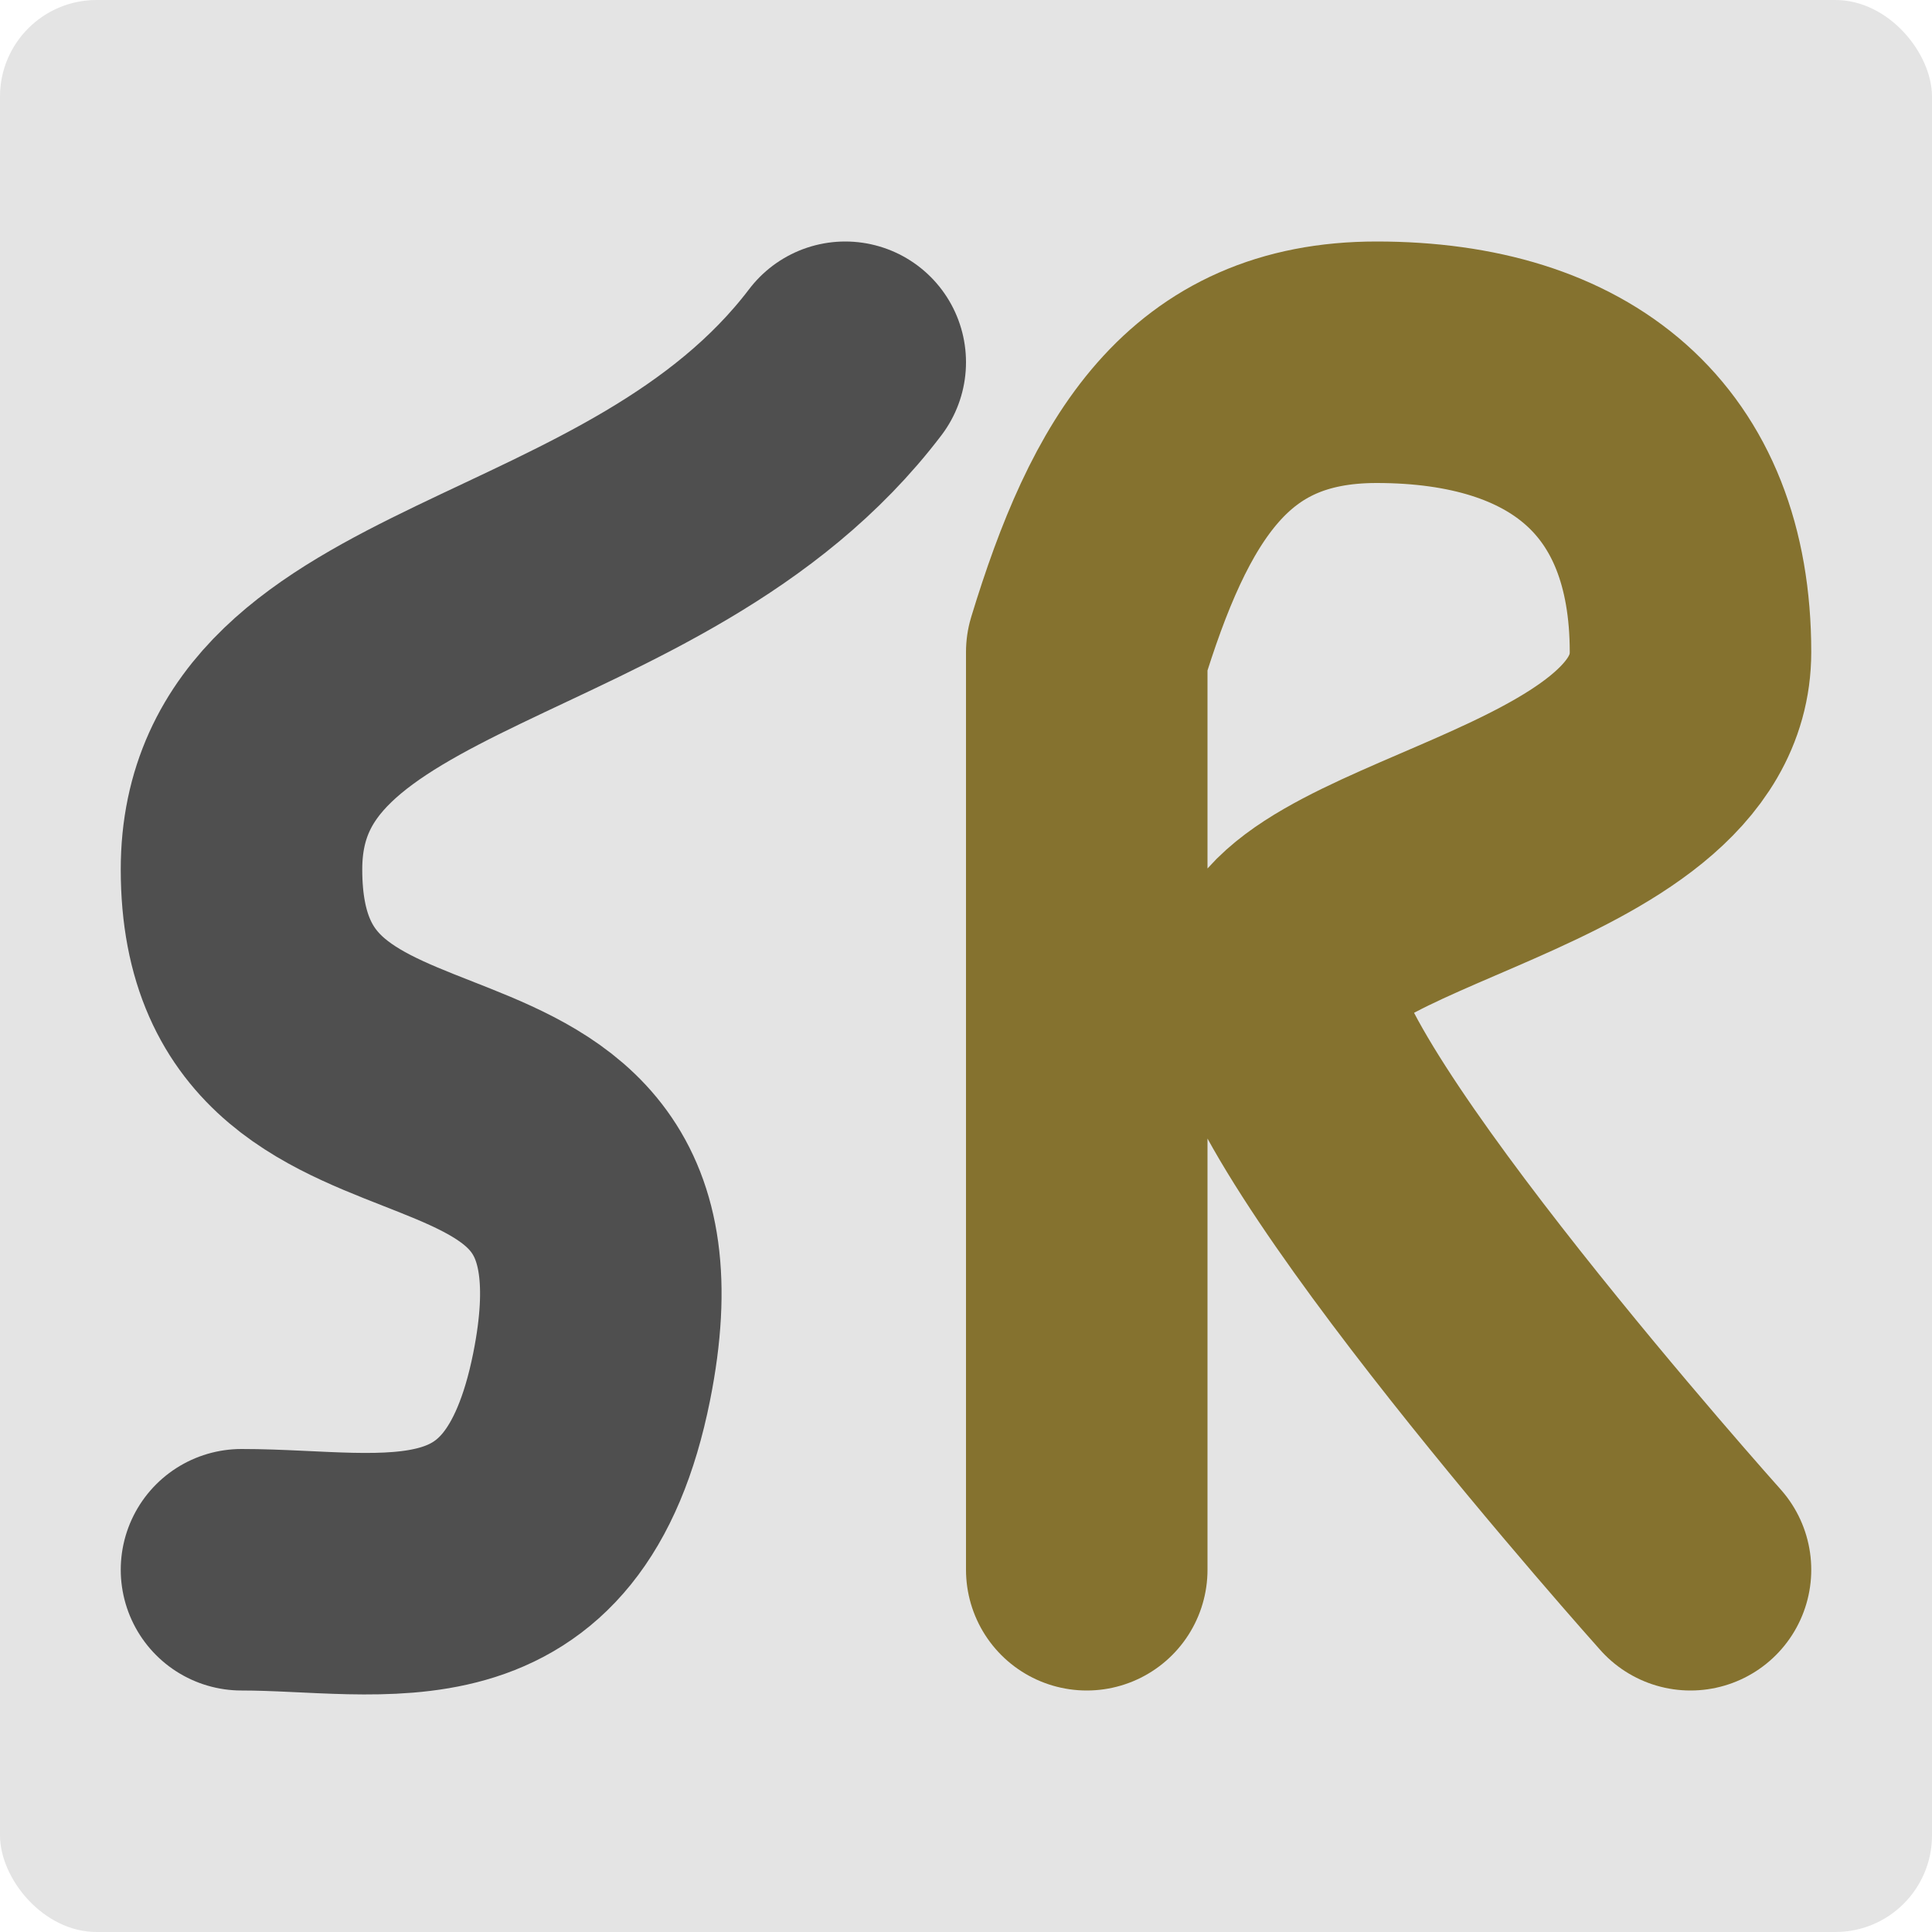 <svg xmlns="http://www.w3.org/2000/svg" width="16" height="16" version="1.1"><defs>
<linearGradient id="ucPurpleBlue" x1="0%" y1="0%" x2="100%" y2="100%">
  <stop offset="0%" style="stop-color:#B794F4;stop-opacity:1"/>
  <stop offset="100%" style="stop-color:#4299E1;stop-opacity:1"/>
</linearGradient>
</defs>
 <rect style="fill:#e4e4e4" width="16" height="16" x="0" y="0" rx=".8" ry=".8"/>
 <path style="fill:none;stroke:#4f4f4f;stroke-width:2;stroke-linecap:round;stroke-linejoin:round" d="M 7,3 C 5.346,5.176 2,5 2,7.2 2,9.867 5.532,8.238 4.9,11.4 4.5,13.4 3.2,13 2,13"/>
 <path style="fill:none;stroke:#85722f;stroke-width:2;stroke-linecap:round;stroke-linejoin:round" d="m 9,13 0,-7.6 C 9.437,3.967 10.001,3 11.4,3 13,3 14,3.8 14,5.4 14,7 10.6,7.2 10.6,8.2 10.6,9.2 14,13 14,13"/>
</svg>
